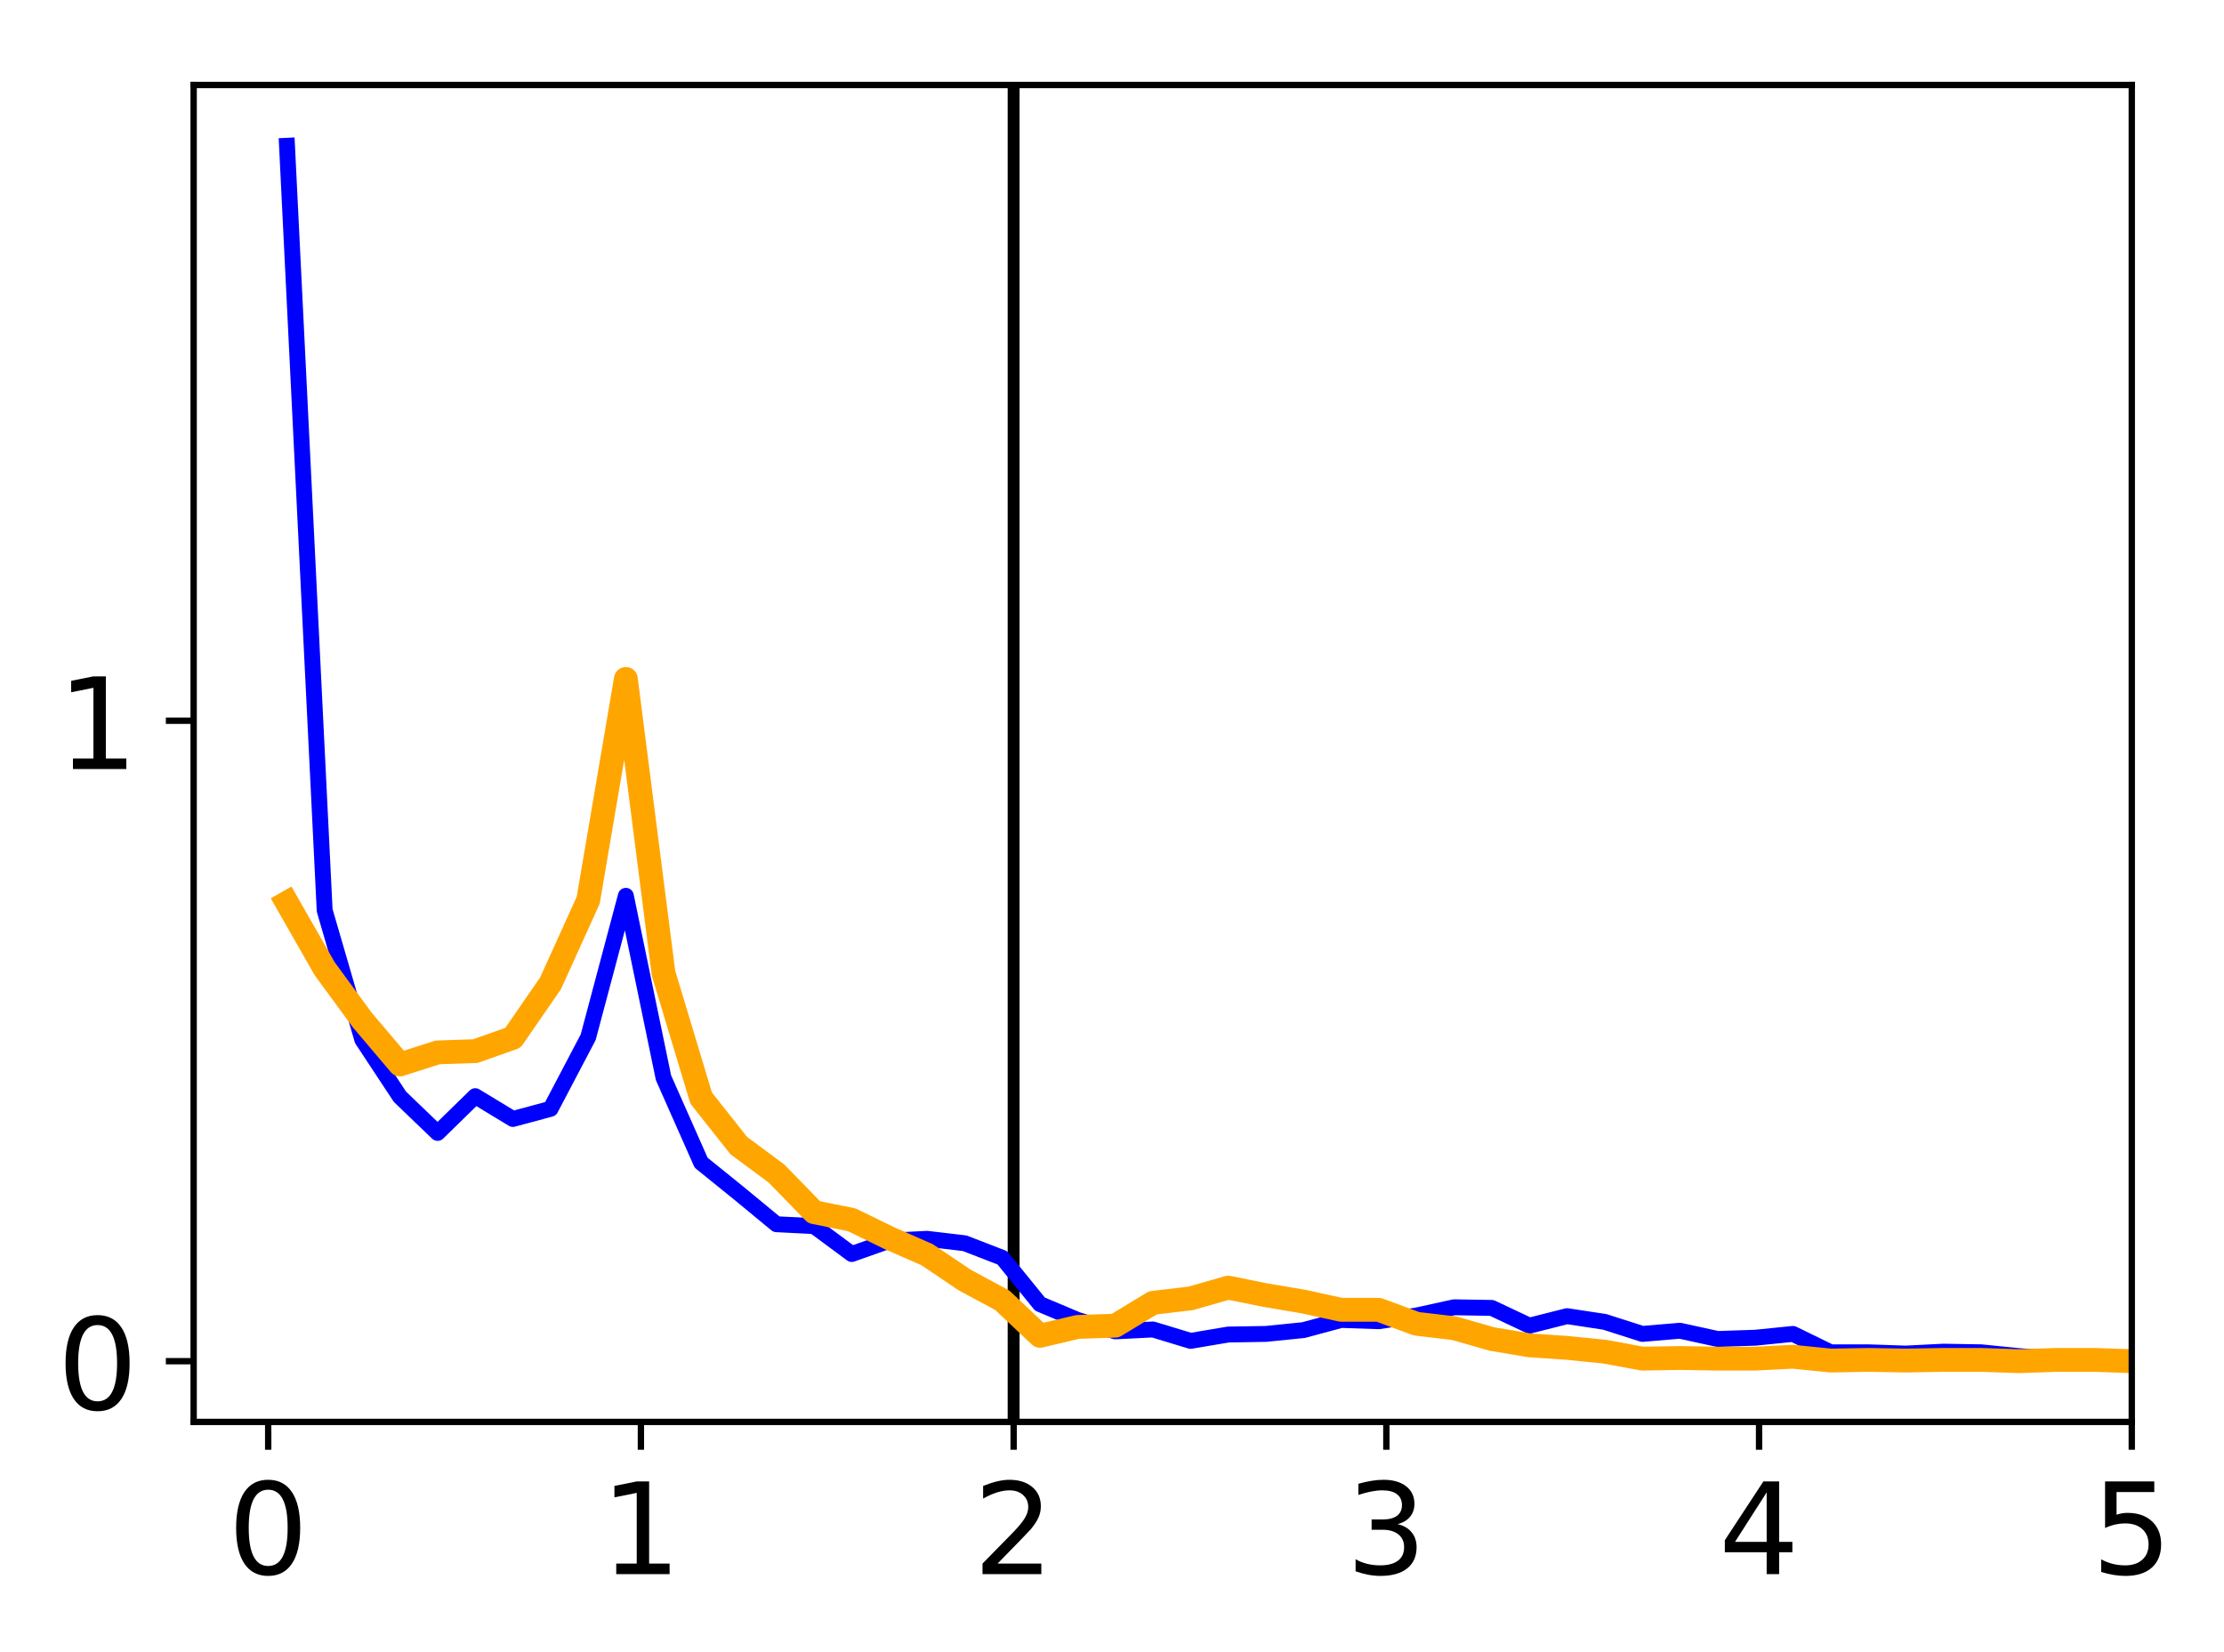 <?xml version="1.0" encoding="utf-8" standalone="no"?>
<!DOCTYPE svg PUBLIC "-//W3C//DTD SVG 1.1//EN"
  "http://www.w3.org/Graphics/SVG/1.1/DTD/svg11.dtd">
<!-- Created with matplotlib (http://matplotlib.org/) -->
<svg height="208pt" version="1.1" viewBox="0 0 280 208" width="280pt" xmlns="http://www.w3.org/2000/svg" xmlns:xlink="http://www.w3.org/1999/xlink">
 <defs>
  <style type="text/css">
*{stroke-linecap:butt;stroke-linejoin:round;}
  </style>
 </defs>
 <g id="figure_1">
  <g id="patch_1">
   <path d="M 0 208.705 
L 280.68 208.705 
L 280.68 0 
L 0 0 
z
" style="fill:#ffffff;"/>
  </g>
  <g id="axes_1">
   <g id="patch_2">
    <path d="M 24.38 179.02 
L 268.39 179.02 
L 268.39 10.7 
L 24.38 10.7 
z
" style="fill:#ffffff;"/>
   </g>
   <g id="matplotlib.axis_1">
    <g id="xtick_1">
     <g id="line2d_1">
      <defs>
       <path d="M 0 0 
L 0 3.5 
" id="m061ba2e842" style="stroke:#000000;stroke-width:0.8;"/>
      </defs>
      <g>
       <use style="stroke:#000000;stroke-width:0.8;" x="33.765" xlink:href="#m061ba2e842" y="179.02"/>
      </g>
     </g>
     <g id="text_1">
      <!-- 0 -->
      <defs>
       <path d="M 31.781 66.406 
Q 24.172 66.406 20.328 58.906 
Q 16.5 51.422 16.5 36.375 
Q 16.5 21.391 20.328 13.891 
Q 24.172 6.391 31.781 6.391 
Q 39.453 6.391 43.281 13.891 
Q 47.125 21.391 47.125 36.375 
Q 47.125 51.422 43.281 58.906 
Q 39.453 66.406 31.781 66.406 
z
M 31.781 74.219 
Q 44.047 74.219 50.516 64.516 
Q 56.984 54.828 56.984 36.375 
Q 56.984 17.969 50.516 8.266 
Q 44.047 -1.422 31.781 -1.422 
Q 19.531 -1.422 13.062 8.266 
Q 6.594 17.969 6.594 36.375 
Q 6.594 54.828 13.062 64.516 
Q 19.531 74.219 31.781 74.219 
z
" id="DejaVuSans-30"/>
      </defs>
      <g transform="translate(28.675 198.178)scale(0.16 -0.16)">
       <use xlink:href="#DejaVuSans-30"/>
      </g>
     </g>
    </g>
    <g id="xtick_2">
     <g id="line2d_2">
      <g>
       <use style="stroke:#000000;stroke-width:0.8;" x="80.69" xlink:href="#m061ba2e842" y="179.02"/>
      </g>
     </g>
     <g id="text_2">
      <!-- 1 -->
      <defs>
       <path d="M 12.406 8.297 
L 28.516 8.297 
L 28.516 63.922 
L 10.984 60.406 
L 10.984 69.391 
L 28.422 72.906 
L 38.281 72.906 
L 38.281 8.297 
L 54.391 8.297 
L 54.391 0 
L 12.406 0 
z
" id="DejaVuSans-31"/>
      </defs>
      <g transform="translate(75.6 198.178)scale(0.16 -0.16)">
       <use xlink:href="#DejaVuSans-31"/>
      </g>
     </g>
    </g>
    <g id="xtick_3">
     <g id="line2d_3">
      <g>
       <use style="stroke:#000000;stroke-width:0.8;" x="127.615" xlink:href="#m061ba2e842" y="179.02"/>
      </g>
     </g>
     <g id="text_3">
      <!-- 2 -->
      <defs>
       <path d="M 19.188 8.297 
L 53.609 8.297 
L 53.609 0 
L 7.328 0 
L 7.328 8.297 
Q 12.938 14.109 22.625 23.891 
Q 32.328 33.688 34.812 36.531 
Q 39.547 41.844 41.422 45.531 
Q 43.312 49.219 43.312 52.781 
Q 43.312 58.594 39.234 62.25 
Q 35.156 65.922 28.609 65.922 
Q 23.969 65.922 18.812 64.312 
Q 13.672 62.703 7.812 59.422 
L 7.812 69.391 
Q 13.766 71.781 18.938 73 
Q 24.125 74.219 28.422 74.219 
Q 39.75 74.219 46.484 68.547 
Q 53.219 62.891 53.219 53.422 
Q 53.219 48.922 51.531 44.891 
Q 49.859 40.875 45.406 35.406 
Q 44.188 33.984 37.641 27.219 
Q 31.109 20.453 19.188 8.297 
z
" id="DejaVuSans-32"/>
      </defs>
      <g transform="translate(122.525 198.178)scale(0.16 -0.16)">
       <use xlink:href="#DejaVuSans-32"/>
      </g>
     </g>
    </g>
    <g id="xtick_4">
     <g id="line2d_4">
      <g>
       <use style="stroke:#000000;stroke-width:0.8;" x="174.54" xlink:href="#m061ba2e842" y="179.02"/>
      </g>
     </g>
     <g id="text_4">
      <!-- 3 -->
      <defs>
       <path d="M 40.578 39.312 
Q 47.656 37.797 51.625 33 
Q 55.609 28.219 55.609 21.188 
Q 55.609 10.406 48.188 4.484 
Q 40.766 -1.422 27.094 -1.422 
Q 22.516 -1.422 17.656 -0.516 
Q 12.797 0.391 7.625 2.203 
L 7.625 11.719 
Q 11.719 9.328 16.594 8.109 
Q 21.484 6.891 26.812 6.891 
Q 36.078 6.891 40.938 10.547 
Q 45.797 14.203 45.797 21.188 
Q 45.797 27.641 41.281 31.266 
Q 36.766 34.906 28.719 34.906 
L 20.219 34.906 
L 20.219 43.016 
L 29.109 43.016 
Q 36.375 43.016 40.234 45.922 
Q 44.094 48.828 44.094 54.297 
Q 44.094 59.906 40.109 62.906 
Q 36.141 65.922 28.719 65.922 
Q 24.656 65.922 20.016 65.031 
Q 15.375 64.156 9.812 62.312 
L 9.812 71.094 
Q 15.438 72.656 20.344 73.438 
Q 25.25 74.219 29.594 74.219 
Q 40.828 74.219 47.359 69.109 
Q 53.906 64.016 53.906 55.328 
Q 53.906 49.266 50.438 45.094 
Q 46.969 40.922 40.578 39.312 
z
" id="DejaVuSans-33"/>
      </defs>
      <g transform="translate(169.45 198.178)scale(0.16 -0.16)">
       <use xlink:href="#DejaVuSans-33"/>
      </g>
     </g>
    </g>
    <g id="xtick_5">
     <g id="line2d_5">
      <g>
       <use style="stroke:#000000;stroke-width:0.8;" x="221.465" xlink:href="#m061ba2e842" y="179.02"/>
      </g>
     </g>
     <g id="text_5">
      <!-- 4 -->
      <defs>
       <path d="M 37.797 64.312 
L 12.891 25.391 
L 37.797 25.391 
z
M 35.203 72.906 
L 47.609 72.906 
L 47.609 25.391 
L 58.016 25.391 
L 58.016 17.188 
L 47.609 17.188 
L 47.609 0 
L 37.797 0 
L 37.797 17.188 
L 4.891 17.188 
L 4.891 26.703 
z
" id="DejaVuSans-34"/>
      </defs>
      <g transform="translate(216.375 198.178)scale(0.16 -0.16)">
       <use xlink:href="#DejaVuSans-34"/>
      </g>
     </g>
    </g>
    <g id="xtick_6">
     <g id="line2d_6">
      <g>
       <use style="stroke:#000000;stroke-width:0.8;" x="268.39" xlink:href="#m061ba2e842" y="179.02"/>
      </g>
     </g>
     <g id="text_6">
      <!-- 5 -->
      <defs>
       <path d="M 10.797 72.906 
L 49.516 72.906 
L 49.516 64.594 
L 19.828 64.594 
L 19.828 46.734 
Q 21.969 47.469 24.109 47.828 
Q 26.266 48.188 28.422 48.188 
Q 40.625 48.188 47.75 41.5 
Q 54.891 34.812 54.891 23.391 
Q 54.891 11.625 47.562 5.094 
Q 40.234 -1.422 26.906 -1.422 
Q 22.312 -1.422 17.547 -0.641 
Q 12.797 0.141 7.719 1.703 
L 7.719 11.625 
Q 12.109 9.234 16.797 8.062 
Q 21.484 6.891 26.703 6.891 
Q 35.156 6.891 40.078 11.328 
Q 45.016 15.766 45.016 23.391 
Q 45.016 31 40.078 35.438 
Q 35.156 39.891 26.703 39.891 
Q 22.75 39.891 18.812 39.016 
Q 14.891 38.141 10.797 36.281 
z
" id="DejaVuSans-35"/>
      </defs>
      <g transform="translate(263.3 198.178)scale(0.16 -0.16)">
       <use xlink:href="#DejaVuSans-35"/>
      </g>
     </g>
    </g>
   </g>
   <g id="matplotlib.axis_2">
    <g id="ytick_1">
     <g id="line2d_7">
      <defs>
       <path d="M 0 0 
L -3.5 0 
" id="m6dc783efb1" style="stroke:#000000;stroke-width:0.8;"/>
      </defs>
      <g>
       <use style="stroke:#000000;stroke-width:0.8;" x="24.38" xlink:href="#m6dc783efb1" y="171.369"/>
      </g>
     </g>
     <g id="text_7">
      <!-- 0 -->
      <g transform="translate(7.2 177.448)scale(0.16 -0.16)">
       <use xlink:href="#DejaVuSans-30"/>
      </g>
     </g>
    </g>
    <g id="ytick_2">
     <g id="line2d_8">
      <g>
       <use style="stroke:#000000;stroke-width:0.8;" x="24.38" xlink:href="#m6dc783efb1" y="90.741"/>
      </g>
     </g>
     <g id="text_8">
      <!-- 1 -->
      <g transform="translate(7.2 96.82)scale(0.16 -0.16)">
       <use xlink:href="#DejaVuSans-31"/>
      </g>
     </g>
    </g>
   </g>
   <g id="line2d_9">
    <path clip-path="url(#p1d772d6f2b)" d="M 127.615 179.02 
L 127.615 10.7 
" style="fill:none;stroke:#000000;stroke-linecap:square;stroke-width:1.5;"/>
   </g>
   <g id="line2d_10">
    <path clip-path="url(#p1d772d6f2b)" d="M 36.135 18.351 
L 40.875 114.616 
L 45.615 130.899 
L 50.355 138.083 
L 55.095 142.633 
L 59.834 138.004 
L 64.574 140.877 
L 69.314 139.6 
L 74.054 130.58 
L 78.794 112.78 
L 83.534 135.689 
L 88.274 146.385 
L 93.014 150.216 
L 97.754 154.128 
L 102.494 154.367 
L 107.233 157.879 
L 111.973 156.203 
L 116.713 155.964 
L 121.453 156.522 
L 126.193 158.358 
L 130.933 164.185 
L 135.673 166.181 
L 140.413 167.617 
L 145.153 167.378 
L 149.893 168.815 
L 154.632 168.017 
L 159.372 167.937 
L 164.112 167.458 
L 168.852 166.181 
L 173.592 166.34 
L 178.332 165.622 
L 183.072 164.584 
L 187.812 164.664 
L 192.552 166.899 
L 197.292 165.702 
L 202.031 166.42 
L 206.771 167.937 
L 211.511 167.538 
L 216.251 168.575 
L 220.991 168.416 
L 225.731 167.937 
L 230.471 170.252 
L 235.211 170.252 
L 239.951 170.411 
L 244.691 170.172 
L 249.43 170.252 
L 254.17 170.731 
L 258.91 171.05 
L 263.65 170.81 
L 268.39 171.05 
L 273.13 171.289 
L 277.87 171.13 
L 281.68 171.258 
" style="fill:none;stroke:#0000ff;stroke-linecap:square;stroke-width:2;"/>
   </g>
   <g id="line2d_11">
    <path clip-path="url(#p1d772d6f2b)" d="M 36.135 113.658 
L 40.875 121.959 
L 45.615 128.425 
L 50.355 134.013 
L 55.095 132.496 
L 59.834 132.336 
L 64.574 130.66 
L 69.314 123.795 
L 74.054 113.339 
L 78.794 85.481 
L 83.534 122.518 
L 88.274 138.243 
L 93.014 144.23 
L 97.754 147.742 
L 102.494 152.611 
L 107.233 153.569 
L 111.973 155.884 
L 116.713 157.959 
L 121.453 161.152 
L 126.193 163.706 
L 130.933 168.176 
L 135.673 167.059 
L 140.413 166.899 
L 145.153 164.025 
L 149.893 163.467 
L 154.632 162.11 
L 159.372 163.068 
L 164.112 163.866 
L 168.852 164.904 
L 173.592 164.904 
L 178.332 166.66 
L 183.072 167.218 
L 187.812 168.575 
L 192.552 169.374 
L 197.292 169.693 
L 202.031 170.172 
L 206.771 171.05 
L 211.511 170.97 
L 216.251 171.05 
L 220.991 171.05 
L 225.731 170.81 
L 230.471 171.289 
L 235.211 171.209 
L 239.951 171.289 
L 244.691 171.209 
L 249.43 171.209 
L 254.17 171.369 
L 258.91 171.209 
L 263.65 171.209 
L 268.39 171.369 
L 273.13 171.369 
L 277.87 171.369 
L 281.68 171.369 
" style="fill:none;stroke:#ffa500;stroke-linecap:square;stroke-width:3;"/>
   </g>
   <g id="patch_3">
    <path d="M 24.38 179.02 
L 24.38 10.7 
" style="fill:none;stroke:#000000;stroke-linecap:square;stroke-linejoin:miter;stroke-width:0.8;"/>
   </g>
   <g id="patch_4">
    <path d="M 268.39 179.02 
L 268.39 10.7 
" style="fill:none;stroke:#000000;stroke-linecap:square;stroke-linejoin:miter;stroke-width:0.8;"/>
   </g>
   <g id="patch_5">
    <path d="M 24.38 179.02 
L 268.39 179.02 
" style="fill:none;stroke:#000000;stroke-linecap:square;stroke-linejoin:miter;stroke-width:0.8;"/>
   </g>
   <g id="patch_6">
    <path d="M 24.38 10.7 
L 268.39 10.7 
" style="fill:none;stroke:#000000;stroke-linecap:square;stroke-linejoin:miter;stroke-width:0.8;"/>
   </g>
  </g>
 </g>
 <defs>
  <clipPath id="p1d772d6f2b">
   <rect height="168.32" width="244.01" x="24.38" y="10.7"/>
  </clipPath>
 </defs>
</svg>
